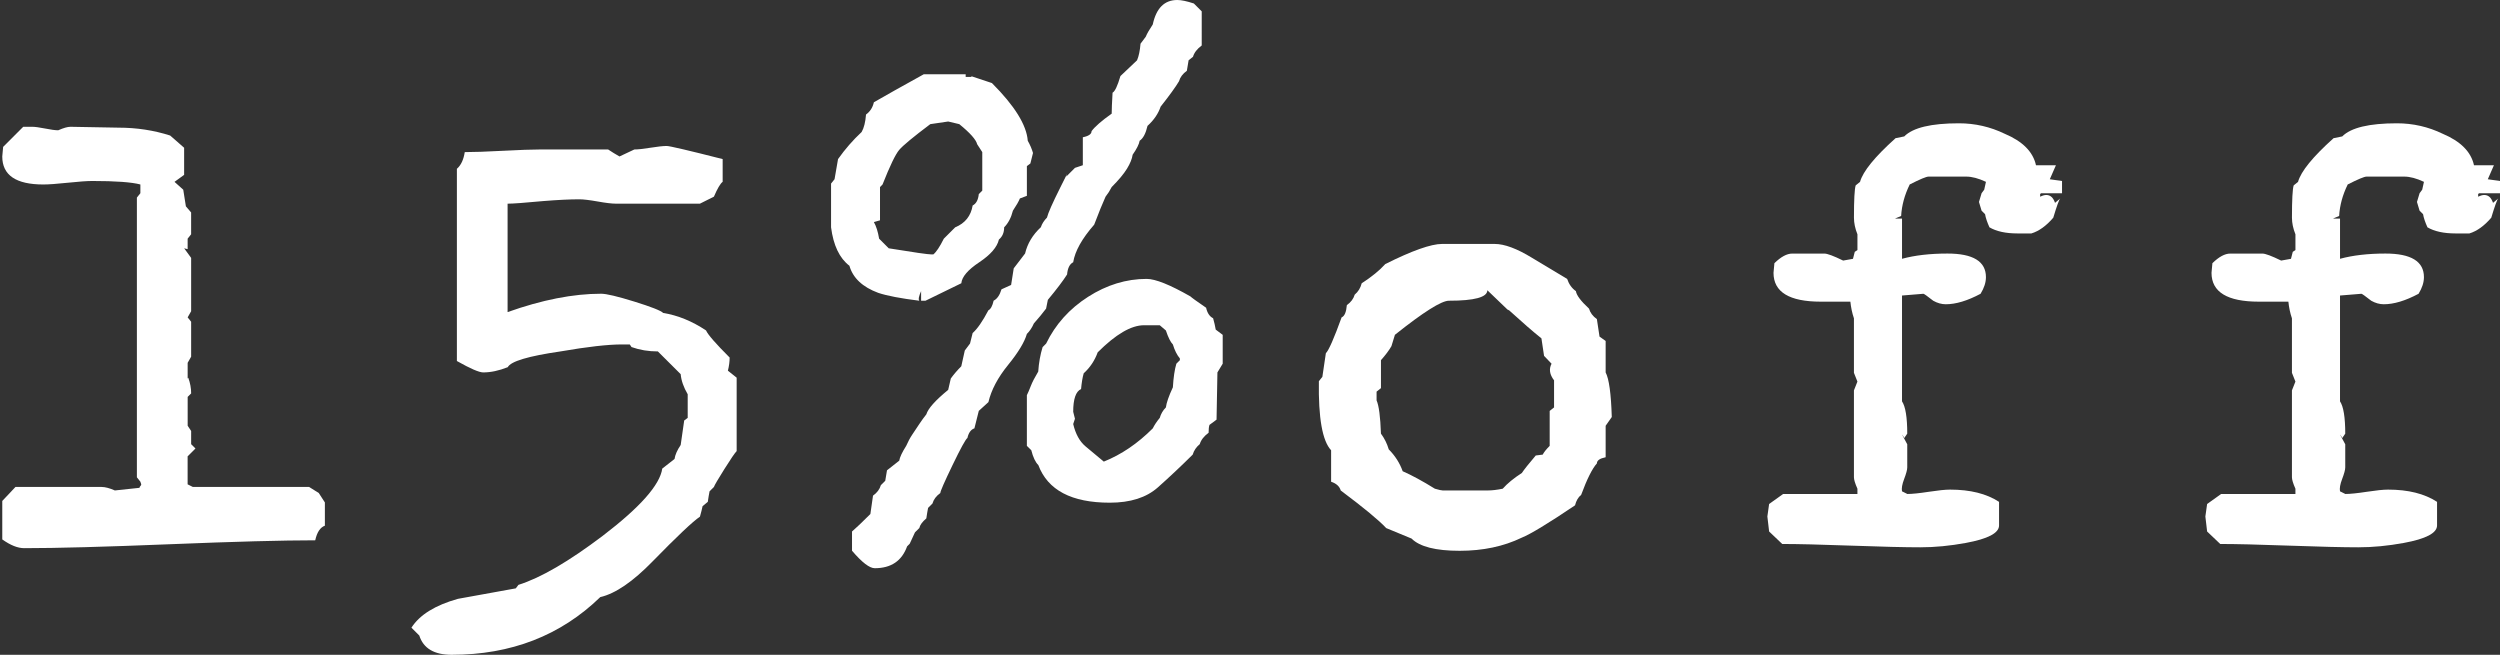<?xml version="1.0" encoding="utf-8"?>
<!-- Generator: Adobe Illustrator 16.0.0, SVG Export Plug-In . SVG Version: 6.00 Build 0)  -->
<!DOCTYPE svg PUBLIC "-//W3C//DTD SVG 1.0//EN" "http://www.w3.org/TR/2001/REC-SVG-20010904/DTD/svg10.dtd">
<svg version="1.0" id="Layer_1" xmlns="http://www.w3.org/2000/svg" xmlns:xlink="http://www.w3.org/1999/xlink" x="0px" y="0px"
	 width="194.121px" height="50.846px" viewBox="0 0 194.121 50.846" enable-background="new 0 0 194.121 50.846"
	 xml:space="preserve">
<rect x="0" y="0" width="194.121" height="50.846" fill="#333333" stroke="none"/>
<g>
	<path fill="#FFFFFF" d="M14.839,34.486l0.339,0.339l-0.61,0.611v2.172l0.407,0.204h9.028l0.747,0.468l0.476,0.734v1.804
		c-0.363,0.133-0.613,0.511-0.749,1.135c-2.496,0-6.263,0.102-11.3,0.306s-8.804,0.305-11.3,0.305c-0.5,0-1.067-0.227-1.701-0.679
		v-2.987L1.2,37.812h6.695c0.272,0,0.614,0.091,1.024,0.271c0.409-0.044,1.047-0.112,1.912-0.204c0-0.044,0.022-0.09,0.068-0.136
		c0.046-0.044,0.069-0.09,0.069-0.136l-0.068-0.204l-0.271-0.339v-7.739v-0.407v-0.408V15.342l0.271-0.339v-0.408v-0.271
		c-0.679-0.18-1.924-0.271-3.733-0.271c-0.407,0-1.042,0.046-1.901,0.136c-0.86,0.091-1.493,0.136-1.9,0.136
		c-2.128,0-3.19-0.723-3.19-2.172l0.067-0.747l1.562-1.562h0.679c0.227,0,0.565,0.046,1.019,0.136
		c0.452,0.091,0.791,0.136,1.019,0.136c0.407-0.18,0.723-0.271,0.95-0.271l3.733,0.068c1.402,0,2.738,0.204,4.006,0.611
		c0.315,0.271,0.679,0.588,1.086,0.95v2.104l-0.747,0.543l0.679,0.611l0.204,1.29l0.407,0.475v1.697l-0.271,0.339v0.814
		l-0.271-0.068l0.543,0.747v4.141l-0.271,0.476l0.271,0.339v2.715l-0.271,0.475v1.222l0.046-0.068
		c0.15,0.407,0.226,0.814,0.226,1.222l-0.271,0.271v2.24l0.271,0.407V34.486z"/>
	<path fill="#FFFFFF" d="M56.52,28.783l0.68,0.543v5.702c-0.136,0.136-0.453,0.601-0.951,1.392c-0.498,0.792-0.77,1.256-0.814,1.392
		l-0.339,0.339c-0.046,0.227-0.092,0.499-0.136,0.815l-0.407,0.339c-0.046,0.227-0.114,0.499-0.204,0.814
		c-0.543,0.363-1.765,1.517-3.666,3.462c-1.539,1.583-2.896,2.512-4.073,2.783c-3.078,2.987-6.924,4.48-11.54,4.48
		c-1.357,0-2.196-0.499-2.512-1.494l-0.611-0.611c0.636-0.996,1.839-1.743,3.609-2.24c1.498-0.271,2.996-0.543,4.494-0.814
		l0.205-0.271c1.725-0.543,3.904-1.811,6.537-3.802c2.905-2.217,4.449-3.959,4.631-5.227l0.954-0.747
		c0.044-0.316,0.203-0.679,0.477-1.086c0.091-0.679,0.181-1.312,0.272-1.901l0.272-0.204v-1.833
		c-0.318-0.543-0.501-1.063-0.545-1.561l-1.771-1.765c-0.728,0-1.409-0.112-2.046-0.339l-0.136-0.204h-0.612
		c-1.091,0-2.681,0.181-4.771,0.543c-2.499,0.363-3.862,0.77-4.089,1.222c-0.682,0.271-1.318,0.408-1.908,0.408
		c-0.318,0-0.999-0.295-2.044-0.886v-9.27v-0.409v-0.409v-4.838c0.316-0.273,0.52-0.705,0.611-1.295
		c0.679,0,1.663-0.034,2.952-0.102c1.29-0.068,2.251-0.103,2.886-0.103h5.295c0.271,0.182,0.565,0.363,0.883,0.543l1.153-0.543
		c0.271,0,0.689-0.044,1.256-0.136c0.565-0.09,0.984-0.136,1.256-0.136c0.227,0,1.674,0.339,4.345,1.018v1.765
		c-0.181,0.136-0.407,0.521-0.679,1.154l-1.086,0.543h-6.517c-0.317,0-0.793-0.056-1.426-0.17c-0.635-0.112-1.109-0.169-1.426-0.169
		c-0.725,0-1.652,0.045-2.783,0.136c-1.449,0.136-2.376,0.204-2.783,0.204v8.418c2.67-0.951,5.091-1.426,7.264-1.426
		c0.407,0,1.267,0.204,2.579,0.611s2.06,0.702,2.24,0.883c1.131,0.181,2.24,0.634,3.327,1.357c0.136,0.317,0.746,1.019,1.832,2.104
		C56.655,28.083,56.61,28.422,56.52,28.783z"/>
	<path fill="#FFFFFF" d="M74.983,5.974h0.476l-0.068-0.068l1.63,0.543c1.765,1.765,2.691,3.258,2.783,4.48
		c0.18,0.317,0.315,0.634,0.407,0.95l-0.204,0.815l-0.271,0.204v2.308l-0.543,0.204c-0.091,0.227-0.271,0.543-0.543,0.95
		c-0.136,0.543-0.363,0.974-0.679,1.29c0,0.407-0.136,0.724-0.407,0.95c-0.136,0.589-0.646,1.177-1.527,1.765
		c-0.883,0.588-1.348,1.132-1.392,1.629l-2.783,1.357h-0.34v-0.747c-0.182,0.407-0.228,0.656-0.136,0.747
		c-1.449-0.18-2.512-0.384-3.19-0.611c-1.223-0.452-1.969-1.154-2.24-2.104c-0.771-0.588-1.245-1.583-1.426-2.987
		c0-0.271,0-1.402,0-3.395l0.271-0.339l0.271-1.562c0.543-0.769,1.154-1.47,1.833-2.104c0.181-0.316,0.294-0.769,0.34-1.357
		c0.315-0.226,0.52-0.543,0.61-0.951c0.859-0.497,2.149-1.222,3.869-2.172h3.259V5.974z M82.79,13.713l0.679-0.679l0.611-0.204
		v-2.172c0.452-0.09,0.679-0.249,0.679-0.476c0.271-0.361,0.792-0.814,1.562-1.357c0-0.316,0.022-0.859,0.068-1.629
		c0.18-0.09,0.384-0.52,0.61-1.29l1.29-1.222c0.136-0.316,0.226-0.747,0.271-1.29l0.407-0.543c0.091-0.226,0.271-0.543,0.543-0.95
		C89.782,0.634,90.416,0,91.412,0c0.315,0,0.746,0.091,1.289,0.271l0.611,0.611V3.53c-0.362,0.271-0.589,0.566-0.679,0.882
		l-0.34,0.271c-0.045,0.227-0.091,0.499-0.136,0.814c-0.316,0.227-0.521,0.499-0.61,0.815c-0.271,0.453-0.747,1.109-1.426,1.969
		c-0.182,0.543-0.521,1.042-1.019,1.493c-0.136,0.589-0.339,0.974-0.61,1.154c-0.046,0.271-0.228,0.634-0.544,1.086
		c-0.045,0.317-0.192,0.679-0.44,1.086c-0.25,0.407-0.646,0.882-1.188,1.425c-0.136,0.271-0.295,0.521-0.475,0.747
		c-0.228,0.499-0.521,1.222-0.883,2.172c-0.95,1.086-1.494,2.06-1.63,2.919c-0.271,0.136-0.431,0.453-0.475,0.95
		c-0.317,0.499-0.814,1.154-1.493,1.969l-0.136,0.679c-0.272,0.363-0.589,0.747-0.951,1.154c-0.136,0.317-0.316,0.589-0.543,0.814
		c-0.182,0.634-0.668,1.438-1.459,2.41c-0.793,0.974-1.302,1.935-1.527,2.885l-0.747,0.679l-0.34,1.357
		c-0.271,0.091-0.452,0.34-0.543,0.747c-0.136,0.091-0.521,0.792-1.154,2.104c-0.634,1.313-0.95,2.036-0.95,2.172
		c-0.317,0.227-0.521,0.499-0.61,0.814l-0.34,0.339c-0.046,0.227-0.091,0.499-0.136,0.814c-0.317,0.272-0.498,0.521-0.543,0.747
		l-0.34,0.339l-0.407,0.882l-0.203,0.204c-0.407,1.131-1.245,1.697-2.512,1.697c-0.407,0-0.996-0.453-1.766-1.358v-1.493
		c0.316-0.271,0.792-0.724,1.426-1.358c0.045-0.271,0.112-0.747,0.204-1.425c0.315-0.226,0.52-0.498,0.61-0.815l0.34-0.339
		c0.044-0.226,0.09-0.498,0.136-0.814l0.95-0.747c0.045-0.271,0.226-0.655,0.543-1.154c0.136-0.316,0.294-0.611,0.476-0.882
		c0.18-0.272,0.361-0.543,0.543-0.815c0.181-0.271,0.361-0.52,0.543-0.747c0.136-0.452,0.701-1.086,1.697-1.901l0.203-0.882
		c0.227-0.316,0.498-0.633,0.815-0.951l0.271-1.222l0.407-0.543l0.203-0.815c0.362-0.316,0.77-0.905,1.223-1.765
		c0.18-0.09,0.315-0.339,0.407-0.747c0.271-0.136,0.475-0.43,0.61-0.882l0.747-0.339l0.203-1.29
		c0.272-0.362,0.565-0.747,0.883-1.154c0.181-0.769,0.588-1.448,1.222-2.037c0.091-0.271,0.249-0.52,0.476-0.747
		c0.09-0.361,0.43-1.13,1.019-2.308l0.543-1.086L82.79,13.713z M76.273,11.744v0.068l-0.396-0.611
		c-0.09-0.362-0.553-0.882-1.391-1.562l-0.86-0.204l-1.39,0.204c-1.324,0.996-2.13,1.663-2.416,2.003
		c-0.288,0.339-0.719,1.233-1.291,2.681l-0.198,0.204v2.58l-0.476,0.136c0.181,0.317,0.316,0.747,0.407,1.29l0.747,0.747
		c1.945,0.317,3.055,0.476,3.326,0.476h0.136c0.226-0.181,0.498-0.588,0.814-1.222l0.883-0.882c0.769-0.316,1.222-0.883,1.357-1.697
		c0.271-0.136,0.43-0.43,0.476-0.882l0.271-0.272V11.744z M79.735,31.771v-0.068v-1.019c0.091-0.18,0.192-0.418,0.306-0.713
		c0.112-0.293,0.306-0.667,0.577-1.12c0.045-0.679,0.158-1.312,0.339-1.9l0.272-0.271c0.723-1.494,1.81-2.704,3.258-3.632
		c1.448-0.927,2.964-1.392,4.549-1.392c0.679,0,1.81,0.453,3.394,1.358c0.091,0.091,0.498,0.385,1.223,0.882
		c0.09,0.408,0.271,0.679,0.543,0.815c0.09,0.317,0.158,0.611,0.203,0.882L94.941,26v2.24l-0.41,0.679l-0.068,3.666l-0.549,0.407
		c-0.046,0.136-0.068,0.339-0.068,0.611c-0.365,0.271-0.594,0.566-0.685,0.882c-0.273,0.227-0.457,0.499-0.549,0.814
		c-0.913,0.906-1.814,1.754-2.706,2.546c-0.891,0.792-2.135,1.188-3.732,1.188c-2.968,0-4.817-0.973-5.549-2.919
		c-0.228-0.226-0.41-0.611-0.547-1.154l-0.343-0.339V31.771z M91.615,27.969v-0.136c-0.227-0.271-0.407-0.633-0.543-1.086
		c-0.182-0.181-0.362-0.543-0.543-1.086l-0.476-0.407h-1.222c-0.996,0-2.195,0.702-3.598,2.104
		c-0.228,0.634-0.589,1.177-1.086,1.629c-0.092,0.317-0.159,0.724-0.204,1.222c-0.407,0.182-0.611,0.77-0.611,1.765l0.136,0.543
		l-0.136,0.407c0.181,0.77,0.498,1.347,0.951,1.731c0.451,0.385,0.927,0.781,1.425,1.188c1.358-0.543,2.625-1.402,3.802-2.58
		c0.136-0.271,0.316-0.543,0.543-0.814c0.091-0.316,0.249-0.587,0.476-0.814c0.045-0.362,0.226-0.883,0.543-1.562
		c0.045-0.769,0.136-1.38,0.271-1.833L91.615,27.969z"/>
	<path fill="#FFFFFF" d="M124.2,26.136l0.476,0.339v2.444c0.263,0.499,0.422,1.652,0.476,3.462l-0.476,0.679v2.444
		c-0.453,0.091-0.679,0.25-0.679,0.476c-0.363,0.407-0.771,1.222-1.222,2.444c-0.228,0.181-0.386,0.453-0.476,0.814
		c-2.082,1.403-3.462,2.24-4.141,2.512c-1.403,0.679-3.011,1.018-4.82,1.018c-1.856,0-3.101-0.317-3.733-0.95l-1.969-0.814
		c-0.543-0.588-1.721-1.562-3.53-2.919c-0.091-0.316-0.339-0.543-0.747-0.679v-2.444c-0.679-0.723-0.995-2.512-0.95-5.363
		l0.271-0.339l0.271-1.833c0.227-0.226,0.634-1.154,1.223-2.783c0.226-0.09,0.361-0.407,0.407-0.951
		c0.315-0.226,0.52-0.498,0.61-0.814c0.271-0.226,0.452-0.52,0.543-0.882c0.77-0.498,1.381-0.995,1.833-1.494
		c2.081-1.041,3.553-1.562,4.413-1.562h4.073c0.769,0,1.741,0.363,2.919,1.086c1.674,0.996,2.579,1.539,2.715,1.629
		c0.136,0.408,0.362,0.725,0.68,0.951c0.044,0.317,0.384,0.77,1.018,1.357c0.091,0.317,0.294,0.589,0.611,0.815L124.2,26.136z
		 M107.228,33.671c0.27,0.362,0.472,0.77,0.607,1.222c0.495,0.499,0.856,1.064,1.081,1.697c0.72,0.317,1.553,0.77,2.499,1.357
		c0.314,0.091,0.518,0.136,0.608,0.136h3.513c0.314,0,0.697-0.044,1.147-0.136c0.36-0.407,0.855-0.813,1.486-1.221
		c0.18-0.271,0.539-0.723,1.08-1.358l0.541-0.068c0.089-0.18,0.27-0.407,0.54-0.679v-2.714l0.34-0.271v-2.104
		c-0.346-0.452-0.411-0.881-0.194-1.289l-0.583-0.611l-0.203-1.358c-0.678-0.543-1.513-1.269-2.505-2.174l-0.136-0.068l-1.559-1.496
		c0,0.543-0.994,0.814-2.979,0.814c-0.588,0-1.986,0.883-4.198,2.647l-0.271,0.883c-0.181,0.317-0.452,0.679-0.813,1.086v2.172
		l-0.34,0.271v0.679C107.07,31.499,107.183,32.359,107.228,33.671z"/>
	<path fill="#FFFFFF" d="M158.481,15.003l-0.067,0.068v0.204c0.181-0.09,0.34-0.136,0.476-0.136c0.315,0,0.543,0.204,0.679,0.611
		l0.407-0.339c-0.092,0.091-0.271,0.588-0.543,1.493c-0.543,0.634-1.109,1.042-1.697,1.222h-1.086c-0.906,0-1.63-0.158-2.173-0.475
		c-0.182-0.408-0.295-0.747-0.339-1.019l-0.271-0.271l-0.204-0.679l0.204-0.679l0.203-0.272l0.136-0.611
		c-0.577-0.271-1.086-0.407-1.529-0.407h-2.927c-0.178,0-0.666,0.204-1.464,0.611c-0.398,0.815-0.62,1.629-0.665,2.444l-0.475,0.204
		h0.543v3.123c0.995-0.271,2.172-0.407,3.529-0.407c1.991,0,2.987,0.611,2.987,1.833c0,0.408-0.139,0.838-0.416,1.29
		c-1.017,0.543-1.919,0.814-2.703,0.814c-0.325,0-0.648-0.09-0.971-0.271c-0.463-0.362-0.717-0.543-0.763-0.543l-1.664,0.136v8.214
		c0.271,0.408,0.407,1.246,0.407,2.512l-0.232,0.339c-0.039-0.09-0.098-0.181-0.175-0.271l0.407,0.758v1.791
		c0,0.185-0.08,0.482-0.238,0.896c-0.158,0.414-0.215,0.735-0.169,0.964l0.414,0.207c0.368,0,0.921-0.057,1.659-0.17
		c0.737-0.112,1.29-0.17,1.659-0.17c1.566,0,2.834,0.317,3.803,0.951v1.833c0,0.588-0.86,1.041-2.58,1.357
		c-1.222,0.226-2.399,0.339-3.53,0.339c-1.177,0-2.964-0.043-5.362-0.129c-2.399-0.087-4.187-0.129-5.363-0.129l-1.019-0.97
		l-0.136-1.165l0.136-0.97l1.087-0.776h5.77v-0.41c-0.181-0.408-0.271-0.704-0.271-0.887v-0.613v-0.068v-6.069l0.271-0.682
		l-0.271-0.682v-4.228c-0.139-0.41-0.23-0.841-0.277-1.296c-0.139,0-0.475,0-1.007,0s-0.96,0-1.283,0
		c-2.452,0-3.678-0.747-3.678-2.24l0.069-0.747c0.508-0.498,0.97-0.747,1.387-0.747h2.496c0.23,0,0.715,0.181,1.455,0.543
		l0.763-0.136l0.14-0.543l0.207-0.136v-1.222c-0.181-0.452-0.271-0.882-0.271-1.29c0-1.402,0.045-2.24,0.135-2.512l0.337-0.271
		c0.224-0.814,1.144-1.945,2.76-3.394l0.672-0.136c0.673-0.679,2.087-1.019,4.241-1.019c1.256,0,2.443,0.271,3.566,0.815
		c1.391,0.588,2.198,1.403,2.424,2.444h1.547l-0.475,1.086l0.95,0.136v0.951H158.481z"/>
	<path fill="#FFFFFF" d="M192.491,15.003l-0.067,0.068v0.204c0.181-0.09,0.34-0.136,0.476-0.136c0.315,0,0.543,0.204,0.679,0.611
		l0.407-0.339c-0.092,0.091-0.271,0.588-0.543,1.493c-0.543,0.634-1.109,1.042-1.697,1.222h-1.086c-0.906,0-1.63-0.158-2.173-0.475
		c-0.182-0.408-0.295-0.747-0.339-1.019l-0.271-0.271l-0.204-0.679l0.204-0.679l0.203-0.272l0.136-0.611
		c-0.577-0.271-1.086-0.407-1.529-0.407h-2.927c-0.178,0-0.666,0.204-1.464,0.611c-0.398,0.815-0.62,1.629-0.665,2.444l-0.475,0.204
		h0.543v3.123c0.995-0.271,2.172-0.407,3.529-0.407c1.991,0,2.987,0.611,2.987,1.833c0,0.408-0.139,0.838-0.416,1.29
		c-1.017,0.543-1.919,0.814-2.703,0.814c-0.325,0-0.648-0.09-0.971-0.271c-0.463-0.362-0.717-0.543-0.763-0.543l-1.664,0.136v8.214
		c0.271,0.408,0.407,1.246,0.407,2.512l-0.232,0.339c-0.039-0.09-0.098-0.181-0.175-0.271l0.407,0.758v1.791
		c0,0.185-0.08,0.482-0.238,0.896c-0.158,0.414-0.215,0.735-0.169,0.964l0.414,0.207c0.368,0,0.921-0.057,1.659-0.17
		c0.737-0.112,1.29-0.17,1.659-0.17c1.566,0,2.834,0.317,3.803,0.951v1.833c0,0.588-0.86,1.041-2.58,1.357
		c-1.222,0.226-2.399,0.339-3.53,0.339c-1.177,0-2.964-0.043-5.362-0.129c-2.399-0.087-4.187-0.129-5.363-0.129l-1.019-0.97
		l-0.136-1.165l0.136-0.97l1.087-0.776h5.77v-0.41c-0.181-0.408-0.271-0.704-0.271-0.887v-0.613v-0.068v-6.069l0.271-0.682
		l-0.271-0.682v-4.228c-0.139-0.41-0.23-0.841-0.277-1.296c-0.139,0-0.475,0-1.007,0s-0.96,0-1.283,0
		c-2.452,0-3.678-0.747-3.678-2.24l0.069-0.747c0.508-0.498,0.97-0.747,1.387-0.747h2.496c0.23,0,0.715,0.181,1.455,0.543
		l0.763-0.136l0.14-0.543l0.207-0.136v-1.222c-0.181-0.452-0.271-0.882-0.271-1.29c0-1.402,0.045-2.24,0.135-2.512l0.337-0.271
		c0.224-0.814,1.144-1.945,2.76-3.394l0.672-0.136c0.673-0.679,2.087-1.019,4.241-1.019c1.256,0,2.443,0.271,3.566,0.815
		c1.391,0.588,2.198,1.403,2.424,2.444h1.547l-0.475,1.086l0.95,0.136v0.951H192.491z"/>
</g>
</svg>
